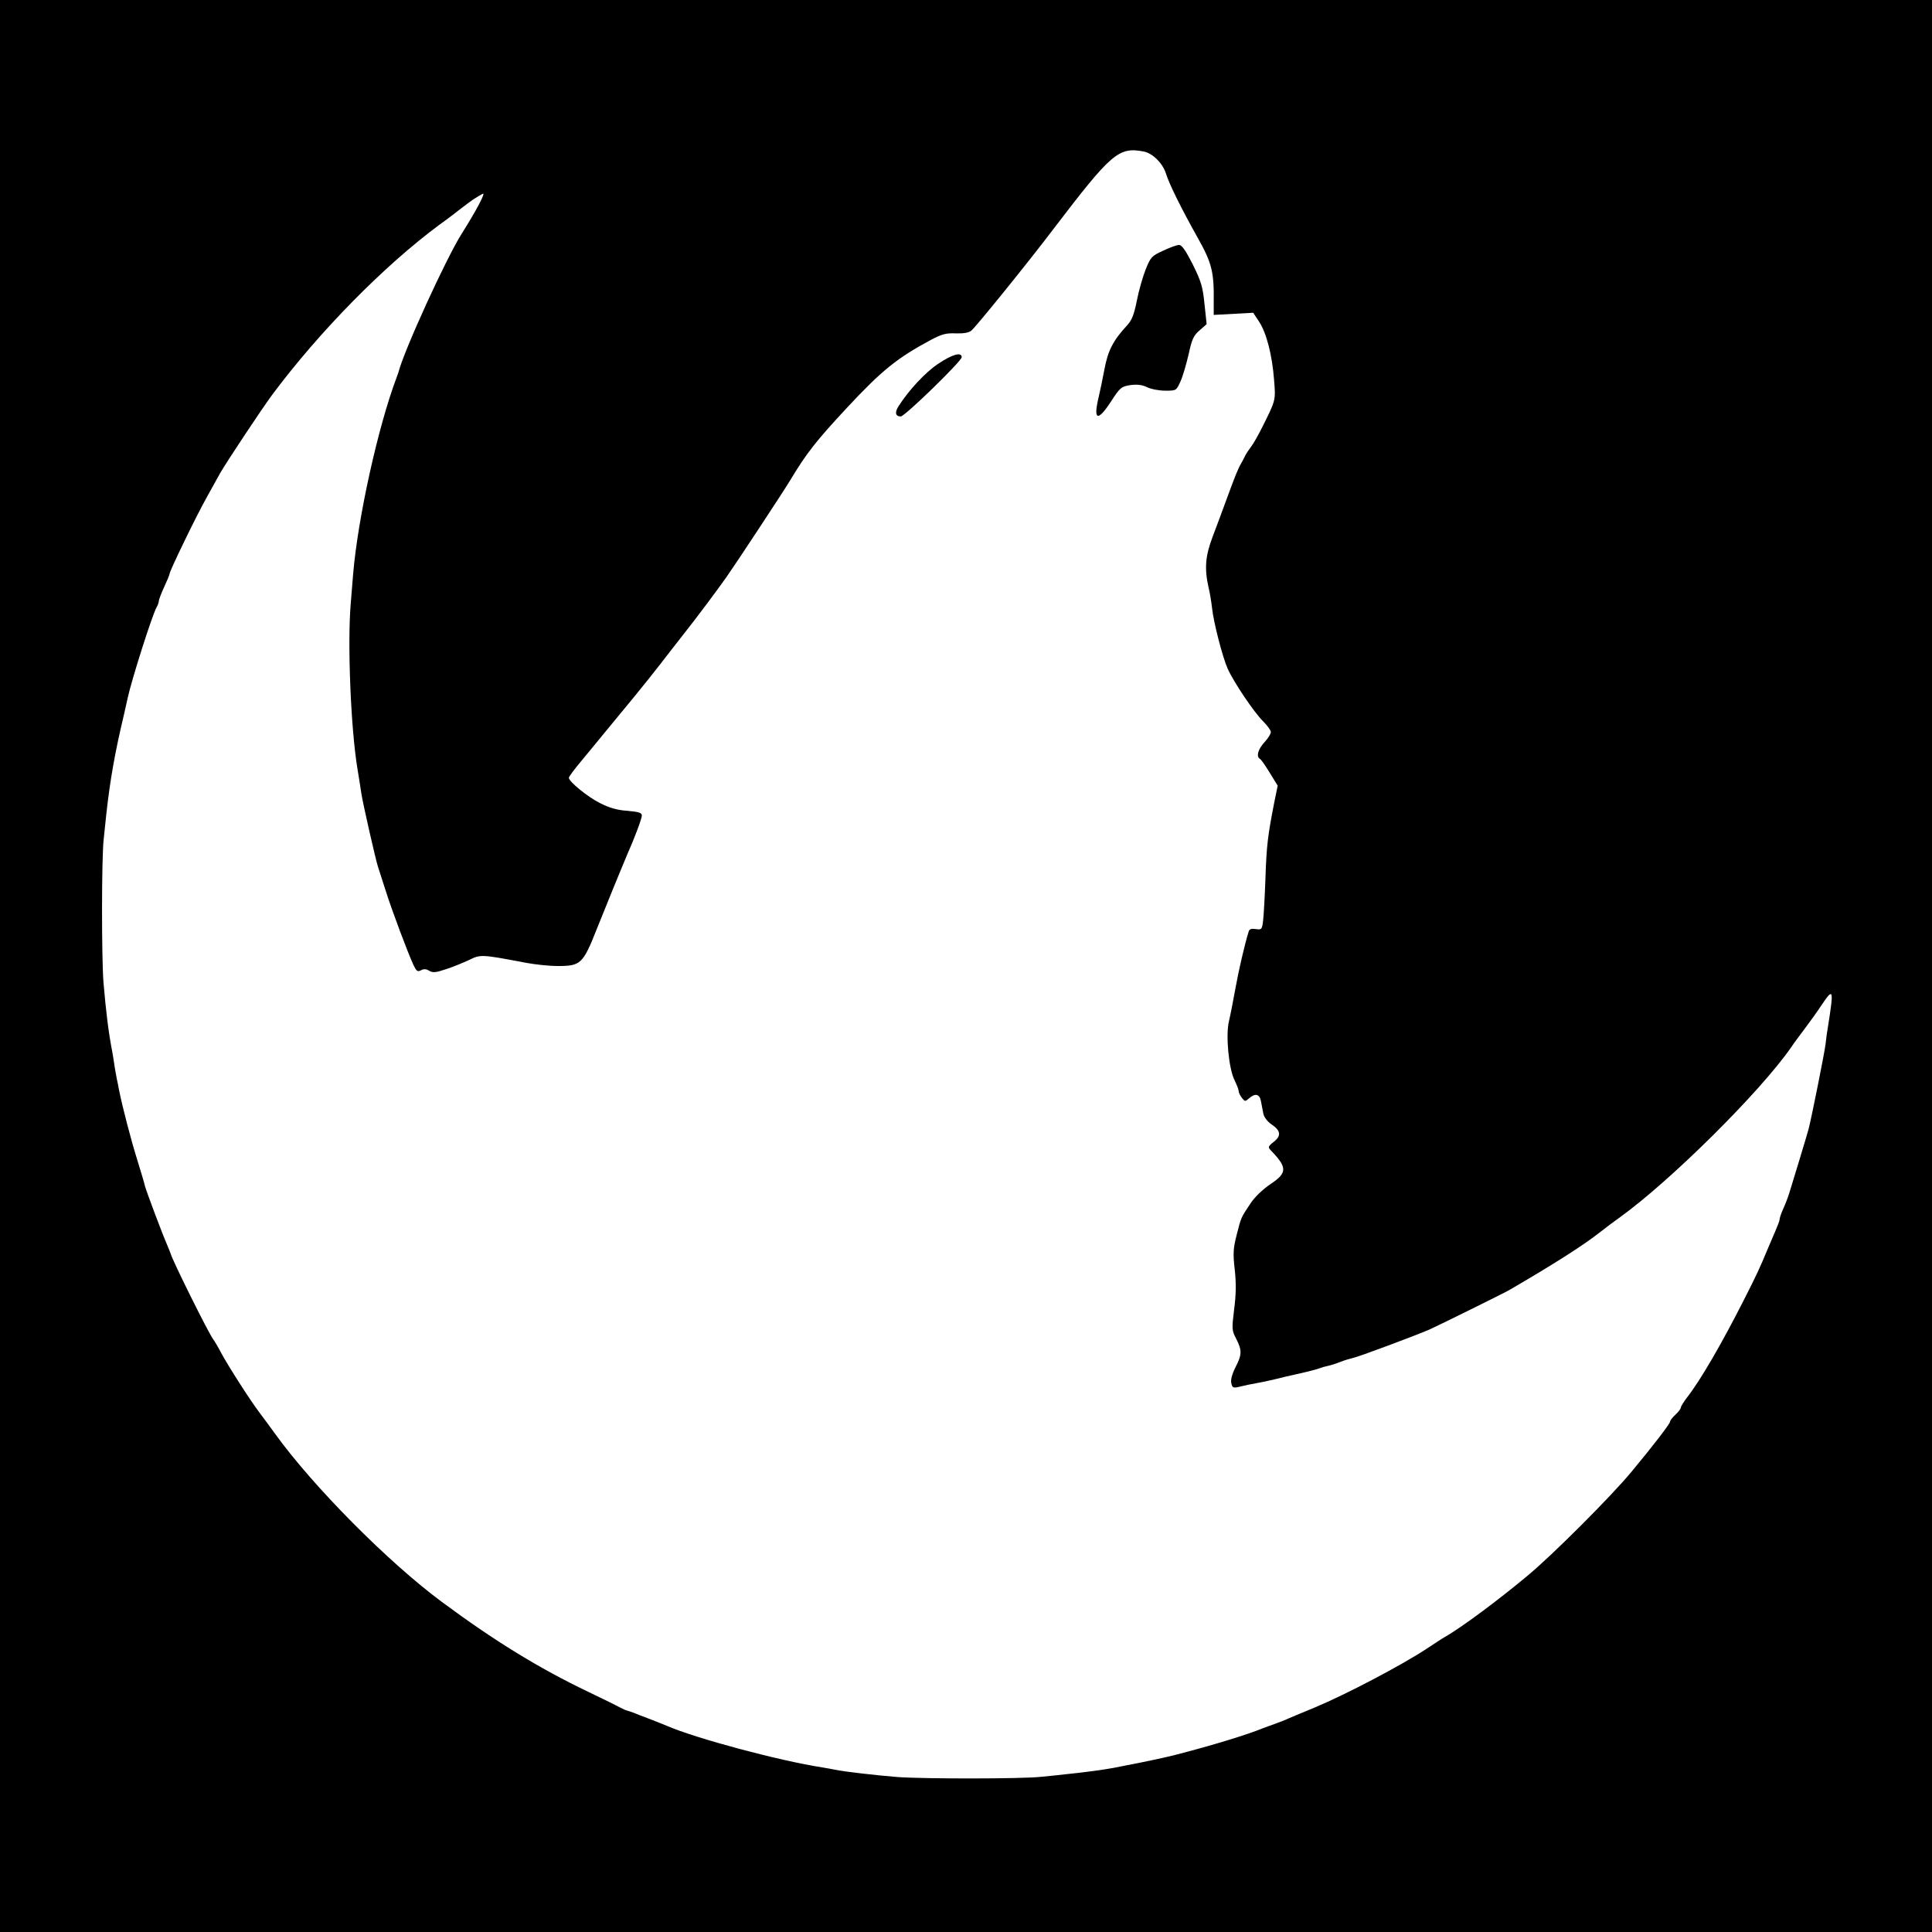 <?xml version="1.0" standalone="no"?>
<!DOCTYPE svg PUBLIC "-//W3C//DTD SVG 20010904//EN"
 "http://www.w3.org/TR/2001/REC-SVG-20010904/DTD/svg10.dtd">
<svg version="1.0" xmlns="http://www.w3.org/2000/svg"
 width="900pt" height="900pt" viewBox="0 0 900 900"
 preserveAspectRatio="xMidYMid meet">
<g transform="translate(0,900) scale(0.1,-0.1)"
fill="#000000" stroke="none">
<path d="M0 4500 l0 -4500 4500 0 4500 0 0 4500 0 4500 -4500 0 -4500 0 0
-4500z m5329 3794 c41 -9 86 -53 102 -101 16 -52 73 -166 148 -300 67 -119 77
-160 75 -304 l0 -56 92 5 92 5 27 -41 c35 -53 61 -155 70 -270 8 -99 9 -94
-57 -226 -16 -32 -39 -73 -52 -90 -13 -17 -26 -38 -29 -46 -4 -8 -11 -22 -16
-30 -14 -24 -28 -59 -65 -160 -19 -52 -49 -133 -67 -180 -34 -90 -39 -147 -19
-237 6 -24 13 -67 16 -94 7 -68 49 -230 73 -284 27 -61 123 -204 165 -245 19
-19 36 -42 36 -50 0 -9 -13 -30 -30 -48 -30 -33 -39 -66 -21 -77 6 -3 26 -32
46 -65 l37 -60 -16 -78 c-30 -154 -36 -200 -41 -352 -3 -85 -8 -175 -11 -199
-5 -41 -7 -43 -34 -39 -20 3 -30 0 -33 -11 -19 -61 -47 -182 -62 -266 -10 -55
-23 -123 -30 -152 -16 -66 -1 -221 26 -275 10 -21 19 -43 19 -50 0 -7 7 -22
15 -32 14 -18 16 -18 33 -3 29 26 50 21 56 -13 3 -17 8 -42 11 -57 3 -17 19
-38 40 -52 41 -28 44 -52 10 -79 -29 -23 -30 -26 -12 -44 74 -77 73 -102 -3
-153 -36 -24 -74 -60 -94 -90 -46 -69 -44 -65 -65 -147 -16 -63 -18 -86 -9
-163 7 -64 6 -118 -3 -185 -11 -91 -11 -98 10 -137 27 -54 27 -73 -4 -133 -16
-32 -23 -59 -19 -74 5 -22 9 -23 42 -15 20 5 53 12 72 15 19 3 60 12 90 19 30
8 66 16 80 19 55 12 116 27 130 33 8 3 24 8 35 10 11 2 37 10 57 18 20 8 47
16 60 19 24 4 296 106 358 133 42 19 348 170 370 183 203 118 343 207 417 265
28 22 73 56 100 75 237 171 652 583 796 790 9 14 37 52 62 85 25 33 63 86 84
118 52 77 54 68 26 -108 -3 -16 -8 -52 -11 -80 -5 -41 -65 -341 -79 -395 -3
-13 -79 -264 -89 -295 -7 -23 -18 -52 -32 -83 -8 -18 -14 -37 -14 -43 0 -6 -9
-29 -19 -52 -10 -23 -26 -60 -35 -82 -39 -94 -54 -126 -112 -240 -103 -203
-203 -376 -266 -456 -15 -20 -28 -41 -28 -46 0 -5 -11 -20 -25 -33 -14 -13
-25 -27 -25 -32 0 -10 -77 -110 -179 -233 -96 -116 -370 -390 -486 -486 -138
-115 -305 -239 -383 -284 -10 -5 -49 -31 -87 -56 -117 -77 -376 -213 -520
-273 -49 -20 -103 -43 -120 -50 -16 -8 -46 -19 -65 -26 -19 -7 -44 -16 -55
-20 -75 -31 -239 -81 -410 -125 -43 -11 -149 -34 -235 -50 -14 -3 -36 -7 -50
-10 -48 -9 -143 -22 -225 -30 -27 -3 -79 -9 -115 -12 -86 -10 -550 -10 -670
-1 -100 8 -248 25 -290 34 -14 3 -38 7 -55 10 -207 32 -594 136 -730 195 -11
5 -45 18 -75 30 -30 11 -66 25 -80 31 -14 5 -27 9 -30 10 -3 0 -16 6 -30 13
-14 8 -81 41 -150 74 -230 110 -438 238 -682 419 -250 185 -601 539 -778 785
-19 27 -51 69 -70 95 -45 59 -149 222 -181 282 -13 25 -29 52 -35 60 -22 28
-192 371 -199 400 -1 3 -8 21 -16 40 -23 52 -99 255 -104 276 -2 11 -18 64
-35 119 -30 96 -69 245 -86 330 -4 22 -8 42 -9 45 -1 3 -5 28 -10 55 -4 28 -9
59 -11 70 -19 98 -30 189 -42 330 -9 115 -9 580 1 665 4 36 9 88 12 115 18
164 41 292 82 464 8 36 16 72 18 80 16 77 114 387 135 423 6 10 10 23 10 29 0
5 11 35 25 65 14 30 25 57 25 61 0 13 124 269 174 358 18 33 46 83 61 110 29
51 195 301 243 366 220 295 522 602 779 792 21 15 63 46 93 70 30 23 62 47 71
52 9 6 26 16 37 22 18 11 -28 -76 -98 -187 -72 -114 -270 -547 -294 -645 -2
-5 -6 -17 -9 -25 -85 -225 -180 -652 -202 -915 -3 -38 -8 -99 -11 -135 -16
-186 0 -582 31 -770 8 -47 16 -101 19 -120 7 -45 64 -296 76 -335 5 -16 22
-68 37 -115 28 -89 104 -292 130 -347 13 -27 18 -31 34 -23 13 7 24 7 38 -2
17 -10 31 -9 78 7 32 10 80 30 108 43 54 27 59 26 265 -13 42 -8 108 -15 149
-15 106 0 117 10 181 172 49 123 120 296 140 343 37 83 70 172 70 186 0 13
-14 17 -67 22 -48 3 -85 14 -128 36 -58 29 -145 100 -145 118 0 5 26 40 58 78
31 38 82 99 112 136 30 37 91 111 135 164 44 54 98 121 120 150 22 29 69 89
105 135 72 91 159 208 205 273 45 64 267 401 295 448 77 128 120 183 265 339
164 176 234 232 392 317 51 27 71 32 116 30 36 -1 60 3 72 13 22 18 268 322
383 474 270 354 303 383 421 360z"/>
<path d="M5418 7832 c-53 -24 -58 -30 -81 -87 -13 -33 -32 -98 -41 -145 -13
-65 -23 -91 -45 -115 -65 -70 -90 -118 -106 -205 -9 -47 -21 -105 -27 -130
-26 -108 -5 -116 57 -21 43 66 48 70 90 77 32 4 55 2 79 -10 19 -9 57 -16 85
-16 51 0 51 1 70 43 11 23 27 80 38 126 15 70 23 88 51 112 l33 29 -10 94 c-8
81 -16 106 -55 185 -32 63 -51 91 -64 90 -9 0 -43 -12 -74 -27z"/>
<path d="M4370 7305 c-59 -39 -137 -123 -184 -197 -19 -29 -15 -48 10 -48 19
0 284 258 284 276 0 26 -45 13 -110 -31z"/>
</g>
</svg>
